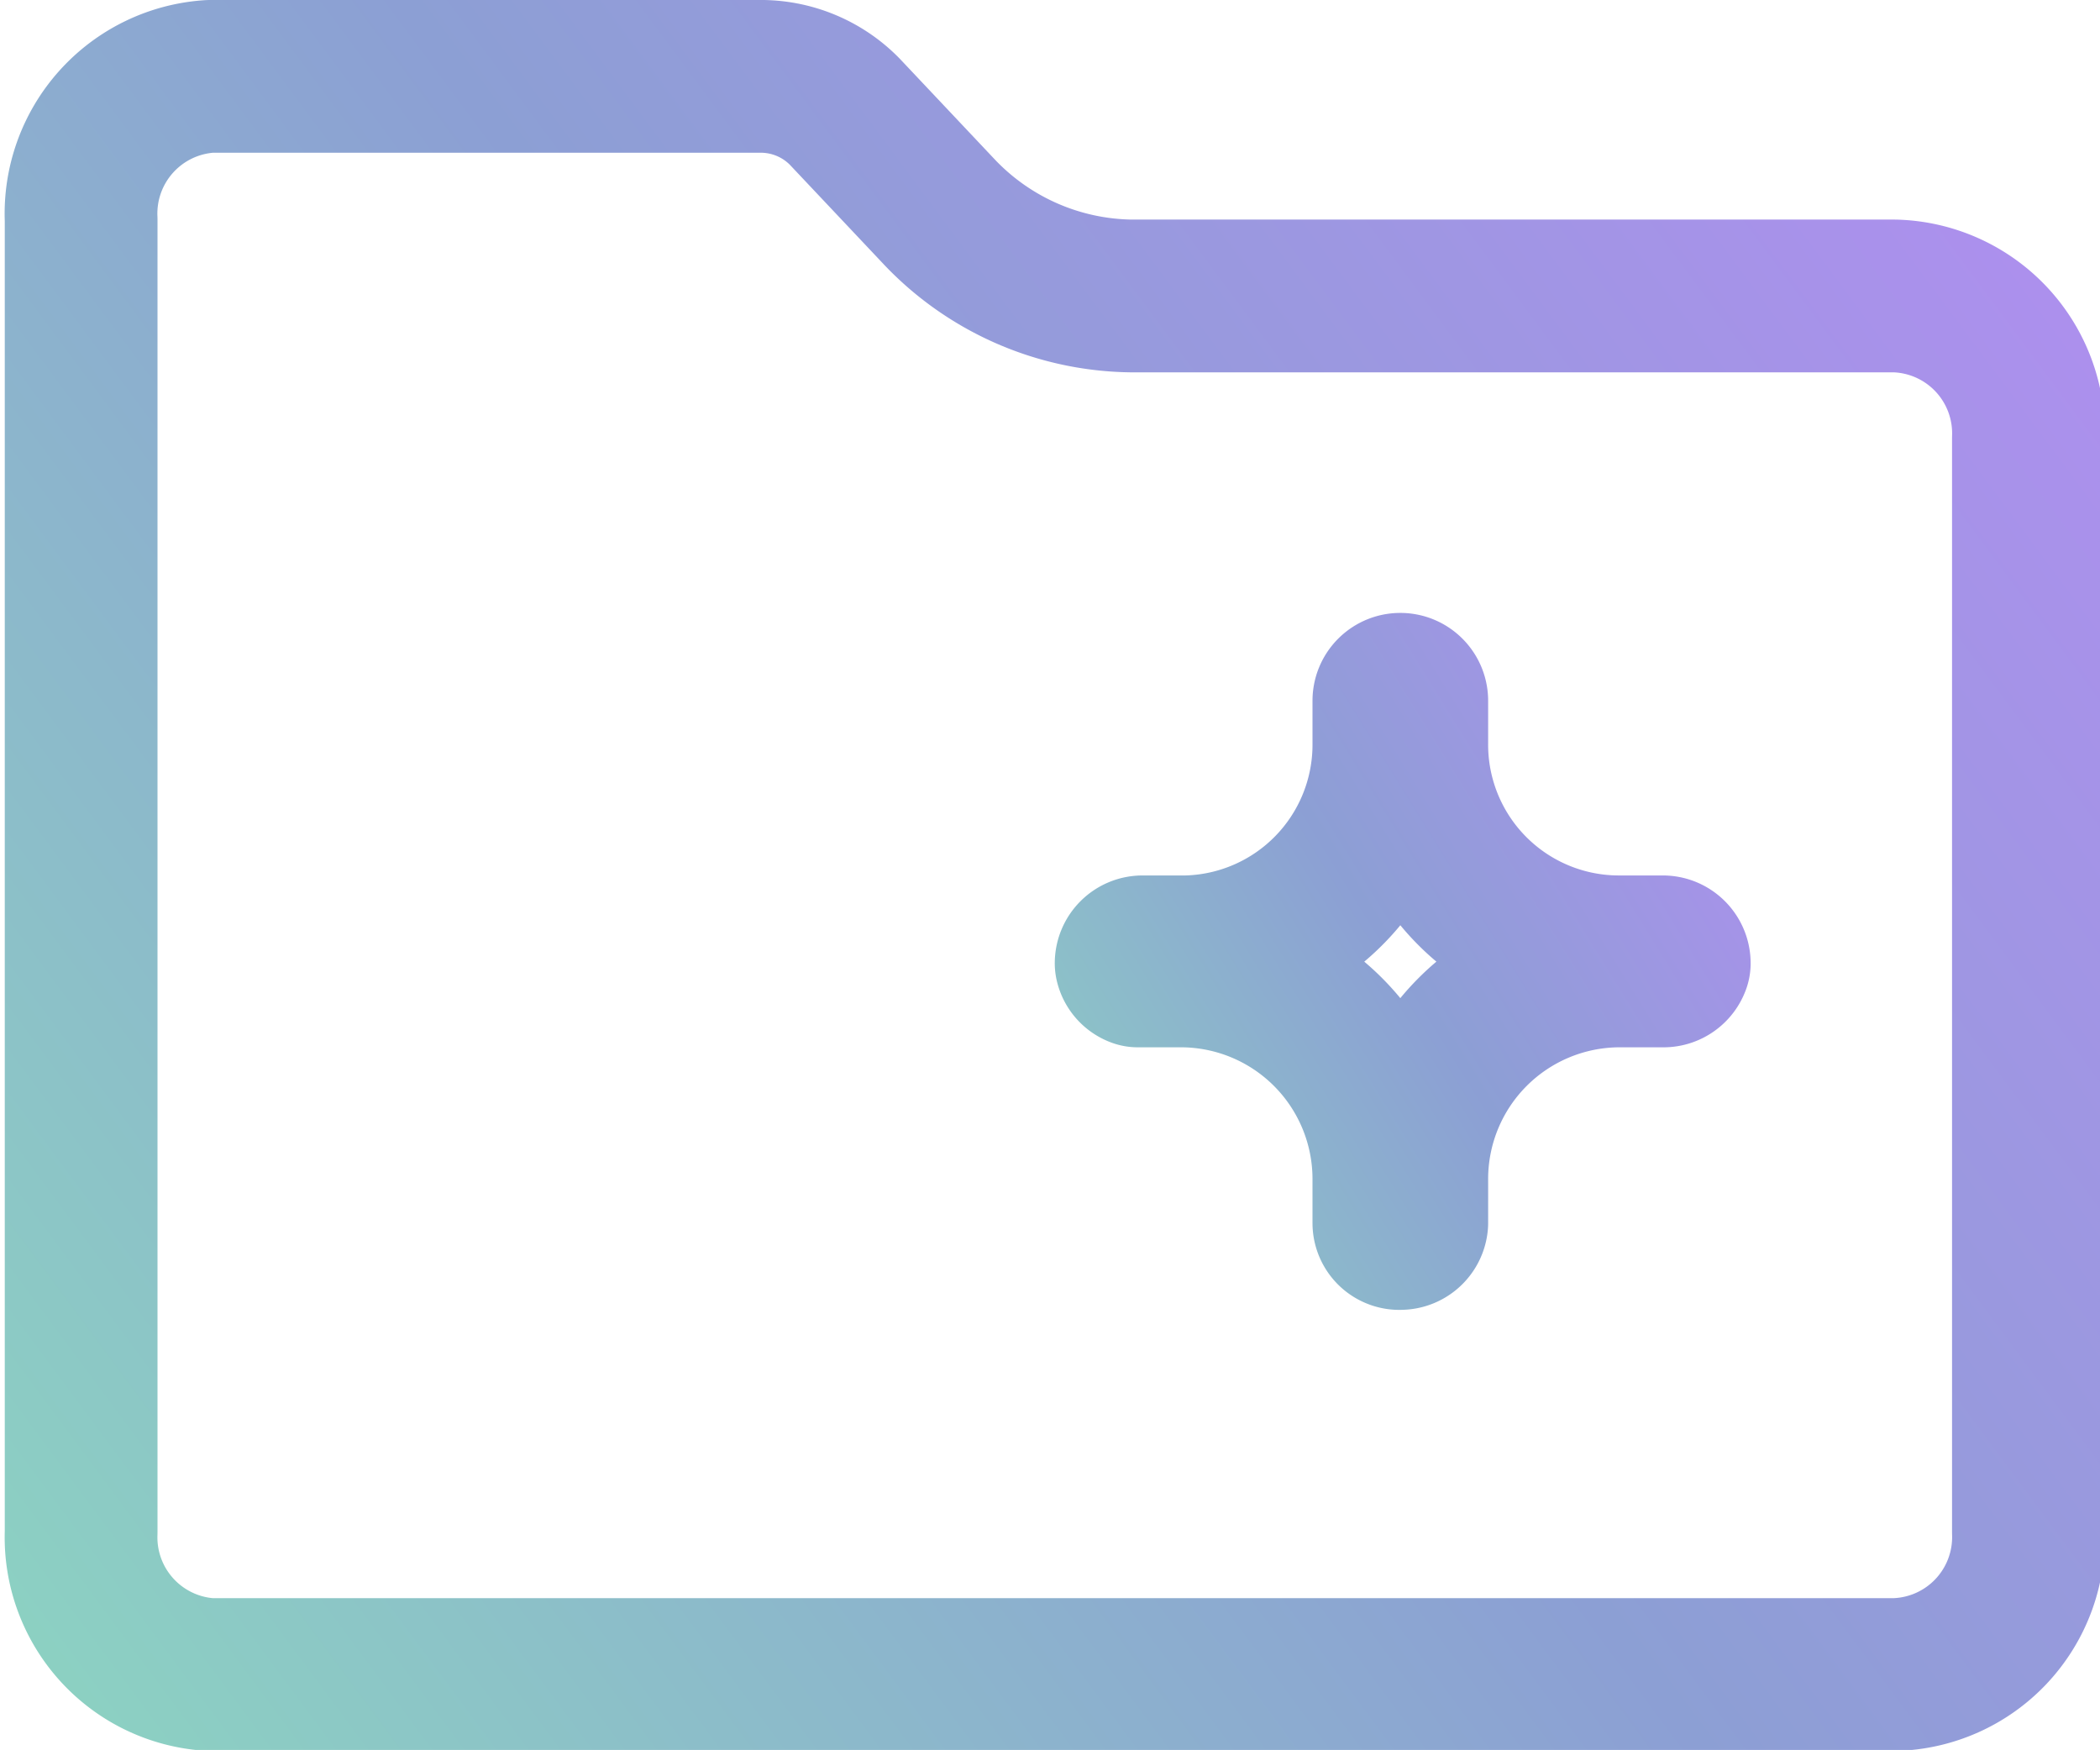 <svg id="Camada_1" data-name="Camada 1" xmlns="http://www.w3.org/2000/svg" xmlns:xlink="http://www.w3.org/1999/xlink" viewBox="0 0 22 18.33"><defs><style>.cls-1,.cls-2{fill:none;stroke-linecap:round;stroke-linejoin:round;stroke-width:1.6px;}.cls-1{stroke:url(#Gradiente_sem_nome_4);}.cls-2{stroke:url(#Gradiente_sem_nome_4-2);}</style><linearGradient id="Gradiente_sem_nome_4" x1="303.77" y1="-385.92" x2="280.81" y2="-402.97" gradientTransform="matrix(1, 0, 0, -1, -280.14, -386.44)" gradientUnits="userSpaceOnUse"><stop offset="0" stop-color="#b28df2"/><stop offset="0.5" stop-color="#8c9fd4"/><stop offset="1" stop-color="#8cd4c1"/></linearGradient><linearGradient id="Gradiente_sem_nome_4-2" x1="300.25" y1="-392.71" x2="291.66" y2="-398.02" xlink:href="#Gradiente_sem_nome_4"/></defs><title>menu_submit</title><path class="cls-1" d="M2,1.13H2A1.44,1.44,0,0,1,3.35-.37H9.1A1.23,1.23,0,0,1,10,0l1,1.06a2.82,2.82,0,0,0,2,.87h8a1.44,1.44,0,0,1,1.4,1.49V14.88A1.44,1.44,0,0,1,21,16.37H3.35A1.44,1.44,0,0,1,2,14.88H2Z" transform="translate(-1.15 1.17)"/><path class="cls-2" d="M18.57,9h-.46a2.18,2.18,0,0,0-2.17,2.18v.46a.12.12,0,0,1-.12.11.11.11,0,0,1-.12-.11v-.46A2.18,2.18,0,0,0,13.53,9h-.46A.11.11,0,0,1,13,8.92a.12.12,0,0,1,.12-.12h.46A2.17,2.17,0,0,0,15.7,6.62V6.17a.12.12,0,0,1,.12-.12.12.12,0,0,1,.12.12v.45A2.17,2.17,0,0,0,18.11,8.8h.46a.12.12,0,0,1,.12.12A.12.12,0,0,1,18.57,9Z" transform="translate(-1.15 1.17)"/></svg>